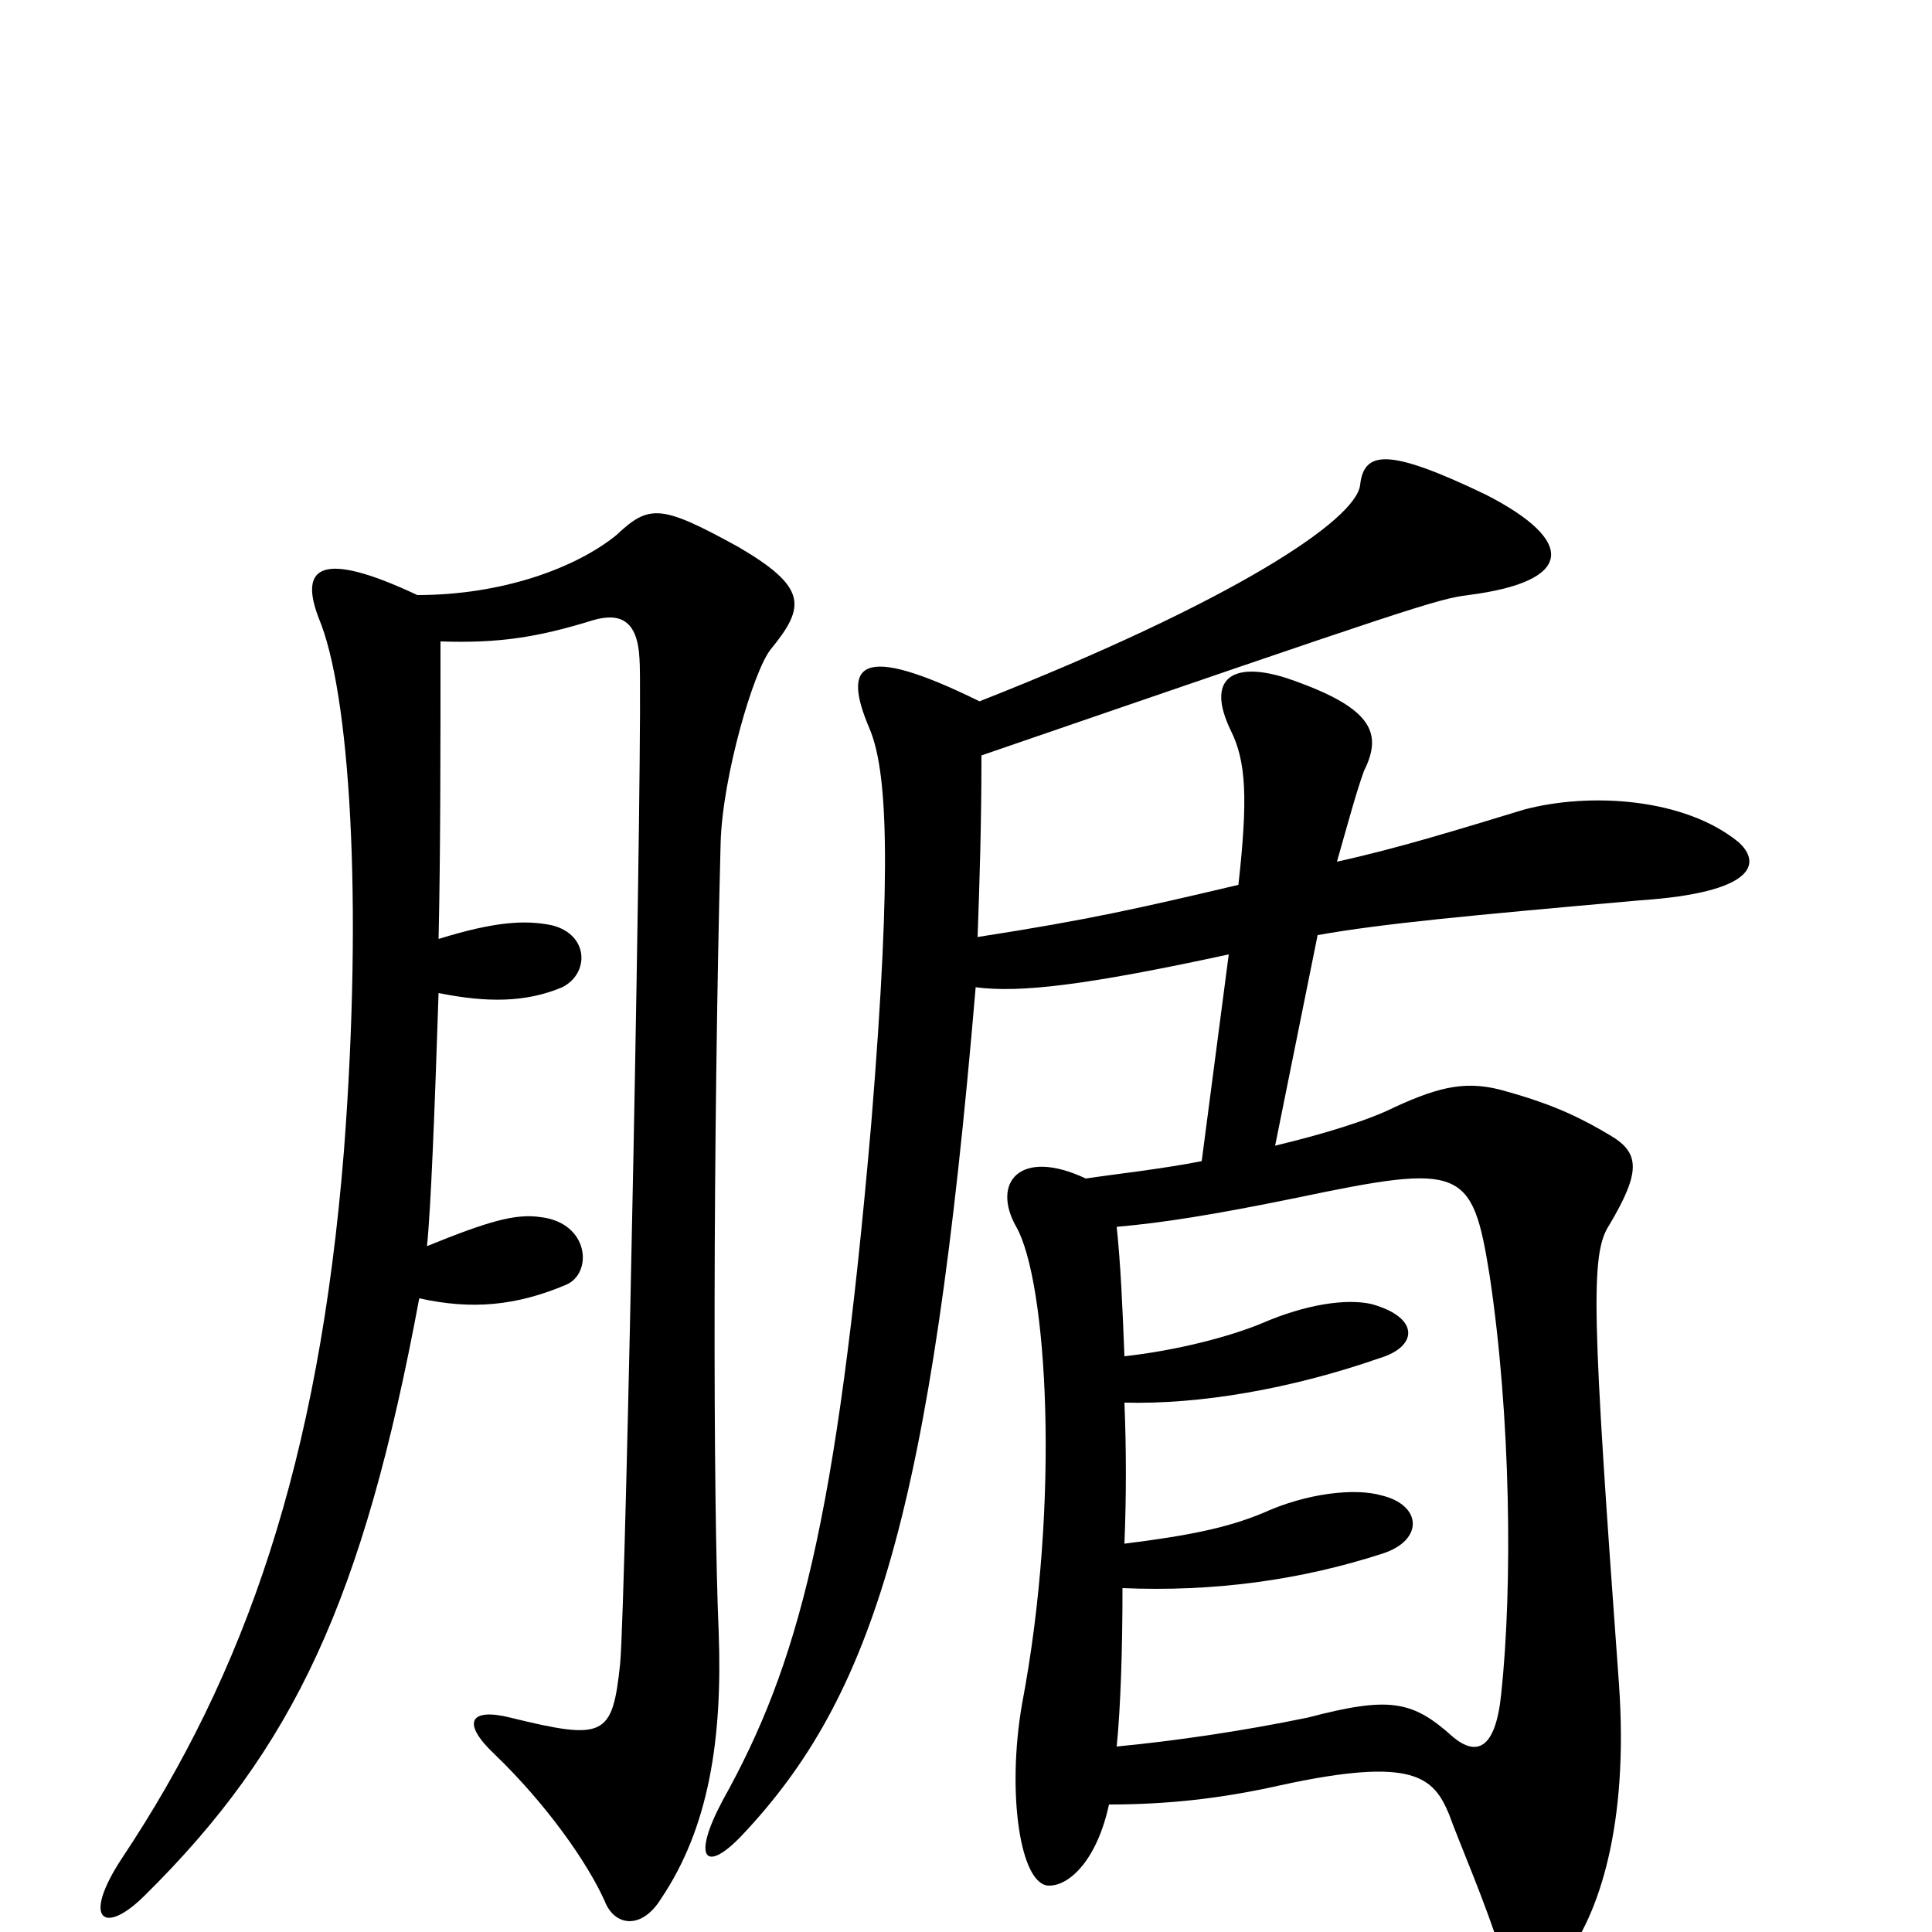 <svg xmlns="http://www.w3.org/2000/svg" viewBox="0 -1000 1000 1000">
	<path fill="#000000" d="M227 -514C228 -558 228 -610 228 -668C258 -667 278 -670 307 -679C321 -683 330 -679 331 -659C333 -635 324 -172 321 -139C317 -101 313 -99 264 -111C244 -116 238 -109 256 -92C283 -66 304 -36 313 -16C318 -3 332 -1 342 -17C367 -54 374 -100 372 -155C369 -224 369 -409 373 -564C374 -598 390 -653 399 -664C417 -686 418 -696 382 -717C342 -739 336 -739 319 -723C298 -706 260 -692 216 -692C165 -716 155 -706 165 -680C181 -642 188 -535 178 -404C165 -243 127 -134 63 -38C42 -6 54 2 75 -19C152 -95 188 -172 217 -328C244 -322 267 -324 293 -335C307 -341 305 -367 280 -370C267 -372 253 -368 221 -355C223 -374 225 -425 227 -486C252 -481 272 -481 291 -489C305 -496 305 -516 286 -521C272 -524 256 -523 227 -514ZM582 -298C581 -324 580 -346 578 -365C601 -367 627 -371 671 -380C757 -398 762 -396 771 -340C782 -267 783 -179 777 -123C774 -94 764 -91 752 -101C731 -120 719 -122 677 -111C643 -104 609 -99 578 -96C580 -116 581 -146 581 -178C628 -176 673 -182 716 -196C737 -203 736 -221 715 -226C701 -230 676 -227 654 -217C635 -209 614 -205 582 -201C583 -225 583 -250 582 -274C621 -273 668 -281 714 -297C734 -303 735 -318 710 -325C697 -328 676 -325 653 -315C636 -308 609 -301 582 -298ZM507 -637C444 -668 436 -656 450 -623C459 -602 462 -554 451 -419C433 -211 413 -138 374 -68C358 -38 365 -30 384 -50C452 -122 482 -217 505 -489C528 -486 562 -490 636 -506L622 -399C602 -395 575 -392 562 -390C528 -406 513 -388 526 -365C542 -337 549 -223 529 -118C521 -72 528 -24 543 -24C554 -24 568 -38 574 -66C604 -66 632 -69 663 -76C732 -91 742 -80 750 -61C755 -47 769 -15 777 11C783 33 794 36 809 15C828 -9 843 -56 838 -128C824 -320 823 -351 833 -366C849 -393 849 -403 834 -412C819 -421 805 -428 780 -435C760 -441 746 -438 722 -427C708 -420 685 -413 660 -407L682 -516C716 -522 759 -526 849 -534C908 -538 912 -553 900 -564C872 -587 823 -590 789 -581C756 -571 724 -561 692 -554C698 -575 702 -590 706 -601C716 -621 710 -634 666 -649C638 -658 624 -649 637 -622C645 -606 646 -587 641 -542C590 -530 564 -524 506 -515C507 -543 508 -573 508 -609C732 -686 744 -690 760 -692C815 -699 816 -720 769 -744C719 -768 706 -767 704 -749C702 -731 639 -689 507 -637Z"/>
</svg>